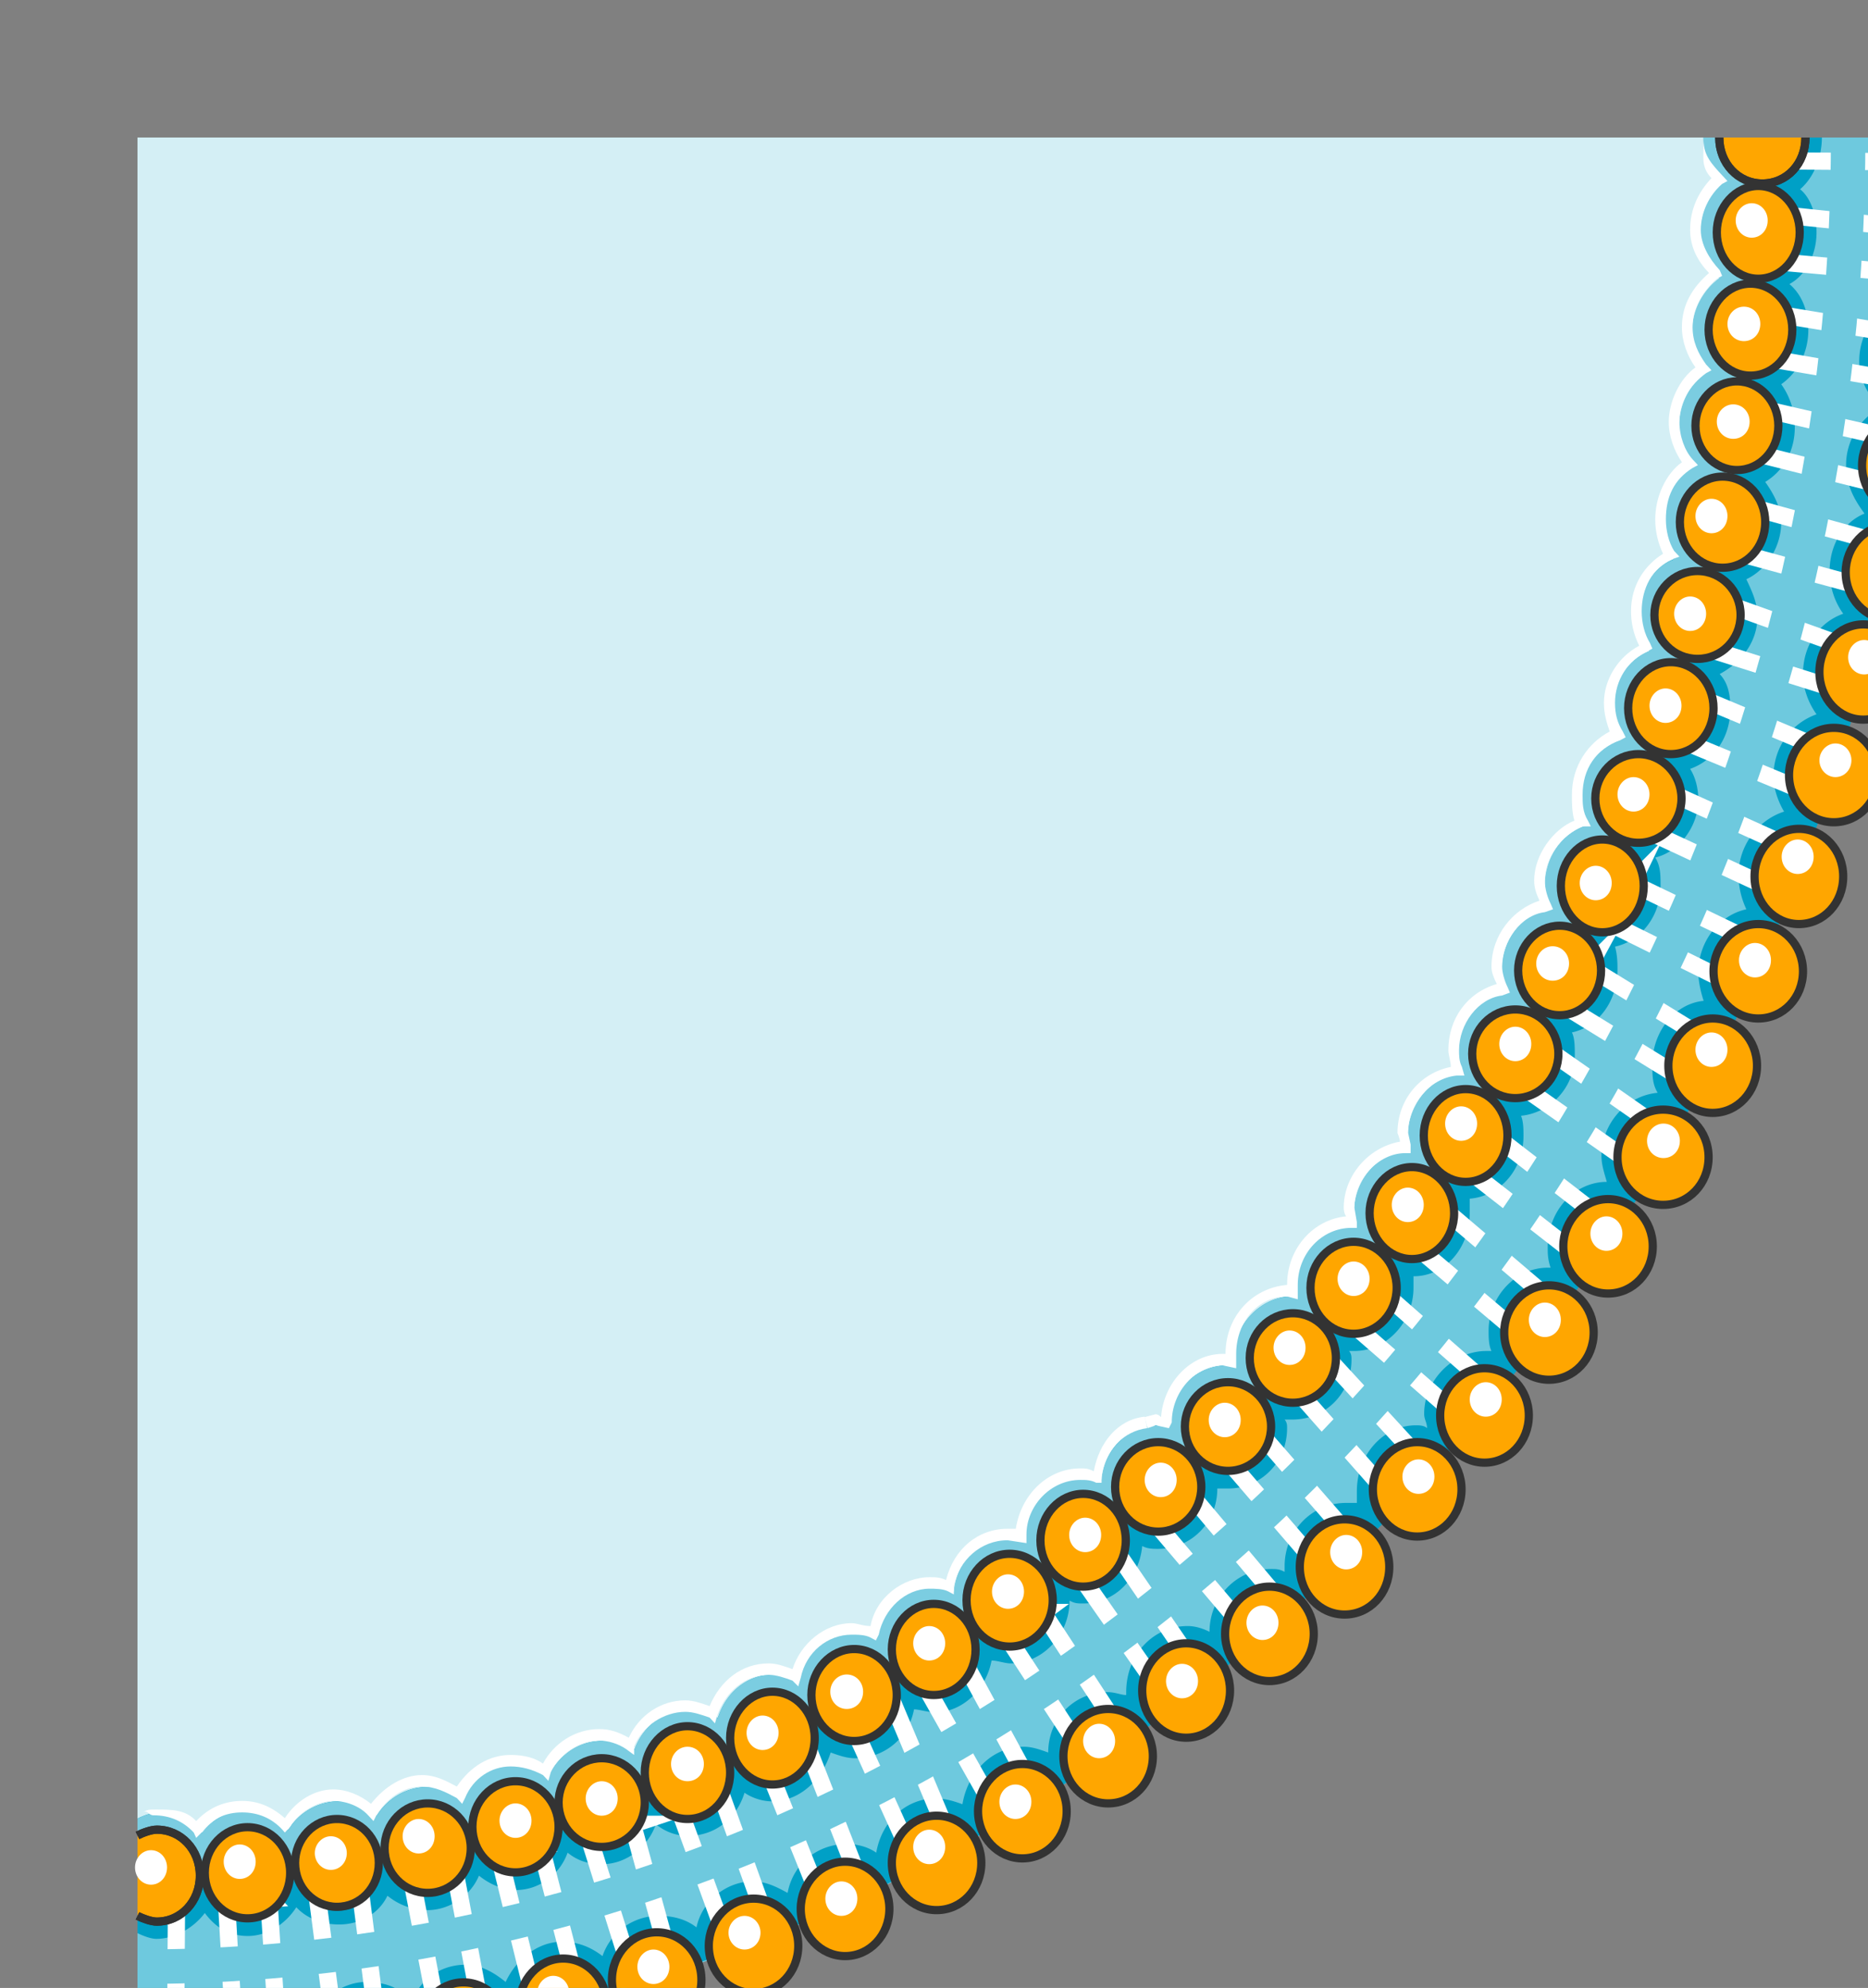 <svg xmlns="http://www.w3.org/2000/svg" version="1.0" viewBox="0 0 181.946 193.587"><rect x="0" y="0" width="181.946" height="193.587" fill="#808080" stroke="none"/><defs><clipPath clipPathUnits="userSpaceOnUse" id="a"><path d="M12.392 12.792h181.73v193.723H12.392z"/></clipPath></defs><path d="M13.392 13.392h175.014c0 103.377-78.473 187.166-175.014 187.166V13.392z" fill="#6ec9de" fill-rule="evenodd" fill-opacity="1" stroke="none"/><path d="M171.616 13.392H13.392v169.257c87.387 0 158.224-75.954 158.224-169.257z" fill="#d4eff5" fill-rule="evenodd" fill-opacity="1" stroke="none"/><path d="M16.27 197.76c1.6 0 2.639 1.12 2.878 2.479 92.904-3.039 167.459-83.51 169.258-182.65-1.56 0-2.599-1.399-2.599-3.078v-1.12h-3.158v1.12c0 1.959.8 3.638 2.119 5.037-1.559 1.12-2.638 2.798-2.638 5.037 0 1.959.8 3.918 2.118 5.037-1.839 1.12-3.158 3.078-3.158 5.557 0 1.679.8 3.358 2.119 4.477-2.119 1.12-3.398 3.358-3.398 5.597 0 1.958.76 3.358 1.799 4.757-2.079.84-3.398 3.078-3.398 5.556 0 1.68.52 3.078 1.32 4.198-2.36.84-3.918 3.078-3.918 5.876 0 1.4.52 2.799 1.319 3.918-2.359.84-4.198 3.078-4.198 6.116 0 1.12.52 2.519 1.04 3.358-2.599.84-4.438 3.358-4.438 6.156 0 1.12.24 2.239.76 3.358-2.599.56-4.677 3.078-4.677 6.157 0 .84.24 1.918.52 2.758-2.879.28-4.998 3.078-4.998 6.156 0 1.12 0 1.959.52 2.799-3.118.28-5.477 3.078-5.477 6.156 0 .84.28 1.679.52 2.518-3.118 0-5.756 2.759-5.756 6.396 0 .56 0 1.12.28 1.96h-.28c-3.118 0-5.757 2.797-5.757 6.155 0 .56 0 1.4.28 1.96h-.52c-3.158 0-6.036 2.798-6.036 6.116 0 .56.28.84.28 1.399-.28-.28-.8-.28-1.08-.28-3.118 0-5.756 2.798-5.756 6.436v1.12h-1.04c-3.397 0-5.996 2.798-5.996 6.156v.56c-.52-.28-.8-.28-1.319-.28-3.398 0-5.996 2.798-5.996 6.116-.56-.28-1.32-.56-2.12-.56-3.397 0-5.995 2.798-5.995 6.436v.28c-.52 0-1.04-.28-1.84-.28-3.157 0-5.756 2.519-5.756 5.877-.8-.28-1.559-.56-2.358-.56-3.159 0-5.477 2.518-5.997 5.597-.8-.28-1.599-.56-2.638-.56-2.878 0-5.237 2.239-5.757 5.277-.8-.56-1.839-.84-2.878-.84-2.878 0-5.237 1.959-5.756 4.757-1.04-.56-2.08-1.119-3.398-1.119-2.599 0-4.957 1.959-5.477 4.477-1.08-.84-2.359-1.12-3.678-1.12a5.769 5.769 0 0 0-5.477 3.919c-1.079-.84-2.358-1.4-3.957-1.4-2.319 0-4.437 1.68-5.477 3.918-1.04-.84-2.358-1.679-3.917-1.679-2.359 0-4.438 1.4-5.237 3.638-1.04-1.4-2.599-1.959-4.438-1.959-2.118 0-4.197 1.4-4.997 3.358-1.279-1.4-2.878-2.518-4.677-2.518-2.118 0-3.957 1.399-4.997 3.078-1.04-1.68-2.598-2.519-4.717-2.519-1.04 0-2.079.28-2.878.84v3.917c.28 0 .8-.28 1.08-.56.519-.559 1.278-.839 1.798-.839zm3.678-11.473c1.04 1.4 2.358 2.239 4.197 2.239 1.84 0 3.638-1.12 4.718-2.799 1.039 1.12 2.598 1.68 4.157 1.68 2.119 0 3.918-1.12 4.717-2.799 1.04.84 2.359 1.4 3.918 1.4 2.118 0 4.197-1.4 4.997-3.359 1.04.84 2.318 1.4 3.638 1.4 2.118 0 4.197-1.4 4.996-3.638 1.04.84 2.08 1.119 3.398 1.119 2.319 0 4.438-1.679 5.197-3.878 1.08.84 2.119 1.12 3.158 1.12 2.599 0 4.718-1.68 5.477-4.198.8.56 1.839.84 2.638.84 2.879 0 4.957-2.239 5.757-4.757.76.28 1.559.56 2.359.56 2.878 0 5.236-1.96 5.756-4.758.52 0 1.28.28 2.079.28 2.638 0 4.957-2.239 5.476-5.037.56 0 1.32.28 1.84.28 3.157 0 5.756-2.798 5.756-6.116.52.28.8.28 1.32.28 3.157 0 5.476-2.52 5.756-5.597.52.28 1.039.28 1.559.28 3.158 0 5.756-2.519 5.756-5.877h1.04c3.158 0 5.756-2.518 5.756-5.876 0-.28 0-.56-.24-.84h.76c3.158 0 5.756-2.478 5.756-5.836 0-.28 0-.56-.24-.84h.52c3.118 0 5.757-2.798 5.757-6.156v-1.12c3.118 0 5.476-2.798 5.476-6.156v-1.399c2.879-.24 5.237-2.758 5.237-6.116 0-.56 0-1.4-.24-1.959 2.878-.28 5.237-2.798 5.237-5.876 0-.84 0-1.68-.28-2.239 2.599-.56 4.438-3.078 4.438-6.116 0-.56 0-1.4-.24-2.239 2.598-.56 4.437-3.078 4.437-5.876 0-1.12 0-1.96-.52-2.799 2.359-.56 4.198-3.078 4.198-5.596 0-1.12-.28-2.239-.8-3.038 2.359-.84 3.918-3.079 3.918-5.877 0-1.399-.24-2.518-1.04-3.358 2.08-1.12 3.678-3.078 3.678-5.596 0-1.4-.56-2.519-1.08-3.638 1.84-.84 3.399-3.038 3.399-5.557 0-1.399-.76-2.798-1.56-3.917 1.84-1.12 2.88-3.079 2.88-5.317 0-1.68-.52-3.078-1.32-4.198 1.599-1.119 2.638-3.078 2.638-5.276 0-1.68-.52-3.358-1.839-4.478 1.56-.84 2.639-2.798 2.639-5.037 0-1.679-.56-3.358-1.6-4.197 1.32-1.12 2.12-3.078 2.12-5.037h-3.159c0 1.679-1.039 2.798-2.598 2.798-1.32 0-2.638-1.12-2.638-2.798h-3.119c0 1.959.76 3.358 1.8 4.477-1.28 1.12-2.08 2.798-2.08 4.757 0 1.68.52 3.358 1.84 4.478-1.56 1.119-2.599 3.078-2.599 5.037 0 1.639.52 3.038 1.28 4.157-1.56 1.12-2.6 3.078-2.6 5.317 0 1.399.52 2.798 1.32 3.917-1.839 1.12-2.878 3.079-2.878 5.317 0 1.4.24 2.519 1.04 3.598-2.12.84-3.399 3.078-3.399 5.597 0 1.119.24 2.238 1.04 3.358-2.12.84-3.678 3.078-3.678 5.596 0 1.12.28 2.239.8 3.078-2.36.84-3.918 3.038-3.918 5.837 0 .84.24 1.679.52 2.518-2.36.84-3.918 3.078-3.918 5.877 0 .84 0 1.679.24 2.238-2.599.56-4.438 3.078-4.438 5.877 0 .84 0 1.639.24 2.198-2.598.56-4.677 3.079-4.677 6.157 0 .56.24 1.119.52 1.679-2.879.28-5.237 3.078-5.237 6.156v1.4c-2.878.279-5.237 2.797-5.237 6.115v1.12c-3.158 0-5.756 2.798-5.756 6.156 0 .28 0 .56.28.84h-.56c-3.118 0-5.757 2.798-5.757 6.156v.56h-.52c-3.118 0-5.756 2.518-5.756 5.836h-1.04c-2.878 0-5.236 2.239-5.476 5.317-.52 0-1.32-.28-1.839-.28-3.158 0-5.477 2.798-5.756 6.156-.28-.28-.8-.28-1.32-.28-2.878 0-5.236 2.239-5.476 5.317-.8-.28-1.32-.56-1.84-.56-2.877 0-5.236 2.239-5.756 4.997-.52-.28-1.319-.56-2.078-.56-2.639 0-4.997 2.24-5.517 4.758-.76-.28-1.56-.56-2.599-.56-2.358 0-4.437 1.68-5.236 4.198-.8-.56-1.84-.84-2.879-.84-2.358 0-4.437 1.68-5.236 3.918-.8-.56-2.08-.84-3.119-.84-2.358 0-4.197 1.4-5.236 3.358-.8-.56-2.12-1.12-3.158-1.12-2.359 0-4.198 1.4-5.237 3.359-.76-.84-2.079-1.12-3.398-1.12-2.079 0-3.918 1.12-4.957 2.799-1.04-.84-2.359-1.4-3.678-1.4-2.079 0-3.918 1.12-4.957 2.799-1.04-1.12-2.359-1.959-3.918-1.959-1.839 0-3.398.84-4.437 2.239-1.08-1.12-2.638-1.959-4.477-1.959-.52 0-1.28.28-1.84.56v3.318c.28 0 .56 0 .8-.28.28 0 .8-.28 1.04-.28 1.599 0 2.638 1.4 2.638 2.798 0 1.4-1.04 2.799-2.638 2.799-.24 0-.76-.28-1.04-.56h-.8v3.358c.56.28 1.32.56 1.84.56 1.839 0 3.678-1.12 4.717-2.519z" fill="#00a0c6" fill-rule="evenodd" fill-opacity="1" stroke="none"/><path d="M15.23 179.891c1.6 0 2.64 1.12 2.64 2.758 84.468-2.758 152.467-75.954 153.746-166.459-1.28 0-2.598-1.12-2.598-2.798h-3.119c0 1.959.76 3.358 1.8 4.477-1.28 1.12-2.08 2.798-2.08 4.757 0 1.68.52 3.358 1.84 4.478-1.56 1.119-2.639 3.078-2.639 5.037 0 1.679.52 3.038 1.32 4.157-1.56 1.12-2.6 3.078-2.6 5.317 0 1.399.52 2.798 1.28 3.917-1.799 1.12-2.878 3.079-2.878 5.317 0 1.4.28 2.519 1.08 3.638-2.12.8-3.399 3.038-3.399 5.557 0 1.119.24 2.238 1.04 3.358-2.12.84-3.678 3.078-3.678 5.596 0 1.12.28 2.239.8 3.078-2.36.84-3.918 3.078-3.918 5.837 0 .84.24 1.679.52 2.518-2.36.84-3.918 3.078-3.918 5.877 0 .84 0 1.679.24 2.238-2.599.56-4.438 3.078-4.438 5.877 0 .84 0 1.679.24 2.238-2.598.56-4.677 3.039-4.677 6.117 0 .56.24 1.119.52 1.679-2.879.28-5.237 3.078-5.237 6.156v1.4c-2.878.279-5.237 2.797-5.237 6.155v1.08c-3.118 0-5.756 2.798-5.756 6.156 0 .28 0 .56.28.84h-.52c-3.158 0-5.757 2.798-5.757 6.156v.56h-.52c-3.158 0-5.756 2.518-5.756 5.876h-1.08c-2.838 0-5.196 2.199-5.476 5.277-.52 0-1.32-.28-1.839-.28-3.118 0-5.477 2.798-5.756 6.156-.24-.28-.76-.28-1.28-.28-2.878 0-5.236 2.239-5.516 5.317-.76-.28-1.28-.56-1.84-.56-2.837 0-5.196 2.239-5.716 5.037-.56-.28-1.319-.56-2.118-.56-2.599 0-4.957 2.2-5.477 4.718-.8-.28-1.56-.56-2.639-.56-2.318 0-4.437 1.68-5.196 4.198-.8-.56-1.84-.84-2.879-.84-2.358 0-4.477 1.68-5.236 3.918-.8-.56-2.12-.84-3.159-.84-2.358 0-4.157 1.4-5.236 3.358-.76-.56-2.08-1.12-3.118-1.12-2.359 0-4.198 1.4-5.237 3.359-.8-.84-2.079-1.12-3.398-1.12-2.079 0-3.918 1.12-4.957 2.799-1.04-.84-2.359-1.4-3.678-1.4-2.079 0-3.918 1.12-4.957 2.799-1.04-1.12-2.359-1.959-3.918-1.959-1.839 0-3.398.84-4.477 2.239-1.04-1.12-2.598-1.959-4.437-1.959-.52 0-1.28.28-1.84.56v3.358c.28 0 .56 0 .8-.28.28 0 .8-.28 1.04-.28z" fill="#7bcde1" fill-rule="evenodd" fill-opacity="1" stroke="none"/><path d="M167.738 17.07c-1.039-1.12-1.799-1.96-1.799-3.358 0 1.679-.28 2.518.76 3.637-1.32 1.4-2.079 3.079-2.079 5.037 0 1.68.76 3.079 1.84 4.198-1.6 1.399-2.64 3.078-2.64 5.277 0 1.399.52 2.798 1.32 3.917-1.56 1.12-2.599 3.358-2.599 5.317 0 1.4.52 2.798 1.28 3.918-1.56 1.119-2.599 3.358-2.599 5.556 0 1.12.24 2.239.76 3.358-1.8 1.12-3.118 3.078-3.118 5.597 0 1.12.24 2.239.8 3.358-2.12 1.12-3.439 3.358-3.439 5.557 0 1.119.28 1.958.56 2.798-2.119 1.12-3.678 3.358-3.678 6.156 0 .84 0 1.68.24 2.519-2.079.84-3.918 3.358-3.918 5.836 0 .84.28 1.4.52 1.959-2.598.84-4.677 3.358-4.677 6.436 0 .56.24 1.12.52 1.679-2.879.84-4.718 3.358-4.718 6.436 0 .52.24 1.08.24 1.639-2.878.56-5.196 3.078-5.196 6.436 0 0 .24.56.24.84-3.119.56-5.477 3.358-5.477 6.436 0 0 0 .56.24.84-3.119.279-5.757 3.037-5.757 6.675-3.398.28-5.996 3.078-5.996 6.716h-.28c-3.118 0-5.757 2.798-5.997 6.156-.28-.28-.52-.28-.52-.28l-1.079.28.28 1.08.8-.28 1.279.28.28-.56c0-3.038 2.358-5.557 4.957-5.557l1.319.28v-1.399c0-3.078 2.079-5.597 4.957-5.597l1.04.28v-1.399c0-3.078 2.358-5.556 5.236-5.556h.52v-.56l-.24-1.4c0-2.798 2.359-5.316 4.957-5.316h.52v-.84l-.24-1.119c0-2.798 2.079-5.317 4.717-5.596h.76l-.24-.84c-.28-.56-.28-1.12-.28-1.639 0-2.518 1.839-5.037 4.197-5.317l.76-.28-.24-.56c-.28-.559-.52-1.398-.52-1.958 0-2.519 1.84-5.037 4.158-5.317l.8-.28-.24-.56c-.28-.559-.56-1.398-.56-2.238 0-2.199 1.599-4.437 3.678-5.277h.8l-.28-.56c-.52-.839-.52-1.678-.52-2.518 0-2.518 1.319-4.477 3.677-5.317l.52-.28-.28-.56c-.52-.839-.76-1.678-.76-2.797 0-2.2 1.28-4.158 3.119-4.997l.52-.28-.24-.56c-.52-.84-.8-1.959-.8-3.078 0-2.239 1.04-4.198 2.878-5.037l.8-.28-.52-.56c-.52-.839-.8-1.958-.8-3.078 0-2.198.8-3.877 2.6-4.997l.519-.28-.52-.56c-.76-.839-1.28-2.238-1.28-3.637 0-1.959 1.04-3.638 2.6-4.757l.519-.28-.52-.56c-.8-1.119-1.319-2.238-1.319-3.637 0-1.92 1.08-3.598 2.359-4.717l.52-.28-.24-.56c-1.04-1.12-1.84-2.518-1.84-3.918 0-1.679.8-3.358 2.08-4.477l.519-.28-.52-.56z" fill="#fff" fill-rule="evenodd" fill-opacity="1" stroke="none"/><path d="M111.492 137.956c-2.638.28-4.437 2.519-4.957 5.317-.56-.28-.8-.28-1.319-.28-3.158 0-5.756 2.519-6.276 5.877h-.8c-2.878 0-5.236 1.959-5.996 4.997-.56-.28-1.08-.28-1.599-.28-2.598 0-5.237 1.959-5.756 4.757-.76 0-1.28-.28-1.84-.28-2.598 0-4.956 1.959-5.756 4.477-.76-.28-1.559-.56-2.318-.56-2.639 0-4.718 1.68-5.757 4.158-.8-.28-1.599-.56-2.358-.56-2.359 0-4.478 1.4-5.517 3.638-1.04-.56-1.839-.84-2.878-.84-2.359 0-4.438 1.4-5.477 3.359-.8-.56-1.839-.84-3.158-.84-2.079 0-3.918 1.12-5.237 3.079-1.04-.56-2.079-1.12-3.398-1.12-1.839 0-3.638 1.12-4.957 2.799-1.04-.84-2.358-1.4-3.678-1.4-1.839 0-3.637 1.12-4.717 2.799-1.279-1.12-2.598-1.68-4.157-1.68-1.6 0-3.158.56-4.478 1.96-1.039-1.12-2.358-1.12-3.917-1.12-.76 0-.76 0-1.32.28.56-.28.56.28 1.08.28 1.559 0 2.878.56 3.918 1.679l.24.52.52-.52c1.078-1.4 2.358-1.959 3.957-1.959 1.559 0 2.878.56 3.917 1.679l.24.28.52-.56c.8-1.399 2.638-2.518 4.197-2.518 1.32 0 2.639.56 3.398 1.399l.52.56.28-.56c1.04-1.68 2.598-2.798 4.437-2.798 1.32 0 2.359.56 3.398 1.119l.52.56.28-.56c.8-1.959 2.598-3.078 4.437-3.078 1.04 0 2.119.28 3.158.84l.52.559.24-.84c.799-1.679 2.638-3.078 4.717-3.078.8 0 1.839.28 2.638.84l.76.56v-.84c.8-1.959 2.878-3.358 4.997-3.358.76 0 1.559.28 2.358.56l.52.56.24-.84c.8-2.199 2.638-3.878 4.997-3.878.76 0 1.559.28 2.318.56l.56.56.24-.84c.52-2.518 2.638-4.197 4.957-4.197.56 0 1.319 0 1.839.28l.52.28.28-.56c.519-2.519 2.598-4.478 4.956-4.478.52 0 1.32 0 1.839.28l.52.28v-.84c.52-2.518 2.638-4.437 5.237-4.437l1.838.28v-.84c0-2.798 2.359-5.316 5.237-5.316.52 0 1.04 0 1.56.28h.519v-.56c.28-2.519 2.119-4.477 4.437-4.757l-.24-1.12z" fill="#fff" fill-rule="evenodd" fill-opacity="1" stroke="none"/><path d="m17.11 197.8.08-12.312M26.184 184.928l-4.117.32.76 13.032 4.197-.2-.84-13.152zM35.059 183.809l-4.198.56 1.6 12.232 4.157-.52-1.56-12.272zM44.333 182.37l-4.197.839 2.318 12.033 4.158-.8-2.279-12.073zM52.688 179.891l-3.998 1.16 2.959 12.032 4.157-1.12-3.118-12.072zM61.603 177.652l-4.198 1.4 3.678 11.712 3.838-1.039-3.318-12.073zM69.958 173.975l-3.998 1.679 4.197 11.513 3.958-1.64-4.157-11.552zM78.832 170.617l-3.997 1.719 4.517 11.233 3.878-1.68-4.398-11.272zM87.227 166.46l-3.997 1.998 5.076 11.193 3.638-1.959-4.717-11.233zM94.023 162.062l-3.678 2.518 5.797 10.274 3.638-2.199-5.757-10.593zM101.578 157.025l-3.398 2.518 6.557 10.034 3.437-2.478-6.596-10.074zM108.894 151.348l-3.358 2.559 7.036 10.074 3.118-2.719-6.796-9.914zM115.73 145.272l-3.158 3.078 7.835 9.234 3.118-3.038-7.795-9.274zM174.055 15.67l11.513.08M173.815 20.947l-.56 4.558 11.553 1.039.52-4.397-11.513-1.2zM172.775 30.541l-.56 4.358 11.474 1.959.52-4.438-11.434-1.879zM172.016 39.896l-1.08 4.237 11.194 2.799 1.039-4.478-11.153-2.558zM170.976 49.49l-1.079 4.517 11.033 2.998 1.04-4.477-10.994-3.038zM167.818 58.684l-1.359 4.518 11.273 3.558 1.04-4.158-10.954-3.918zM165.42 67.879l-1.6 4.237 10.834 4.478 1.56-4.198-10.794-4.517zM162.581 77.153l-1.878 3.878 10.753 4.997 1.56-4.158-10.435-4.717zM158.944 86.028l-1.92 3.997 10.514 5.197 1.88-4.157-10.474-5.037zM154.746 94.183l-2.119 3.918 9.994 6.156 2.08-3.958-9.955-6.116zM150.789 102.258l-2.319 3.678 9.594 6.716 2.399-3.638-9.674-6.756zM122.806 139.675l-2.959 2.839 7.876 9.154 2.918-2.998-7.835-8.995zM129.122 132.08l-2.958 3.158 8.155 9.234 3.118-3.358-8.315-9.034zM134.878 126.004l-2.638 3.358 8.914 7.755 2.599-3.318-8.875-7.795zM141.114 118.168l-2.638 3.678 8.915 7.516 2.598-3.638-8.875-7.556zM146.071 110.973l-2.318 3.558 9.394 7.315 2.279-3.638-9.355-7.235z" fill="none" stroke="#fff" stroke-width="1.679px" stroke-linecap="butt" stroke-linejoin="miter" stroke-miterlimit="8" stroke-dasharray="none" stroke-opacity="1"/><path clip-path="url(#a)" d="M13.392 191.524c91.824 0 166.619-79.832 166.619-178.132" fill="none" stroke="#6ec9de" stroke-width="3.358px" stroke-linecap="butt" stroke-linejoin="miter" stroke-miterlimit="8" stroke-dasharray="none" stroke-opacity="1"/><path d="M13.392 186.567c.54.28 1.34.56 1.859.56 2.378 0 4.217-1.96 4.217-4.478s-1.839-4.477-4.217-4.477c-.52 0-1.32.28-1.86.56z" fill="#ffa600" fill-rule="evenodd" fill-opacity="1" stroke="none"/><path clip-path="url(#a)" d="M13.392 186.567c.56.28 1.36.56 1.879.56 2.358 0 4.197-1.96 4.197-4.478s-1.839-4.477-4.197-4.477c-.52 0-1.32.28-1.88.56" fill="none" stroke="#333" stroke-width=".8px" stroke-linecap="butt" stroke-linejoin="miter" stroke-miterlimit="8" stroke-dasharray="none" stroke-opacity="1"/><path clip-path="url(#a)" d="M13.392 186.567c.56.28 1.36.56 1.879.56 2.358 0 4.197-1.96 4.197-4.478s-1.839-4.477-4.197-4.477c-.52 0-1.32.28-1.88.56" fill="none" stroke="#333" stroke-width=".8px" stroke-linecap="butt" stroke-linejoin="miter" stroke-miterlimit="8" stroke-dasharray="none" stroke-opacity="1"/><path d="M19.948 182.37c0-2.44 1.879-4.438 4.157-4.438 2.319 0 4.158 1.999 4.158 4.437 0 2.479-1.839 4.438-4.158 4.438-2.278 0-4.157-1.959-4.157-4.438z" fill="#ffa600" fill-rule="evenodd" fill-opacity="1" stroke="none"/><path d="M19.948 182.37c0-2.44 1.879-4.438 4.157-4.438 2.319 0 4.158 1.999 4.158 4.437 0 2.479-1.839 4.438-4.158 4.438-2.278 0-4.157-1.959-4.157-4.438" fill="none" stroke="#333" stroke-width=".8px" stroke-linecap="butt" stroke-linejoin="miter" stroke-miterlimit="8" stroke-dasharray="none" stroke-opacity="1"/><path d="M28.743 181.41c0-2.359 1.838-4.277 4.077-4.277 2.279 0 4.078 1.918 4.078 4.277 0 2.399-1.8 4.277-4.078 4.277-2.239 0-4.077-1.878-4.077-4.277z" fill="#ffa600" fill-rule="evenodd" fill-opacity="1" stroke="none"/><path d="M28.743 181.41c0-2.359 1.838-4.277 4.077-4.277 2.279 0 4.078 1.918 4.078 4.277 0 2.399-1.8 4.277-4.078 4.277-2.239 0-4.077-1.878-4.077-4.277" fill="none" stroke="#333" stroke-width=".8px" stroke-linecap="butt" stroke-linejoin="miter" stroke-miterlimit="8" stroke-dasharray="none" stroke-opacity="1"/><path d="M37.457 179.97c0-2.398 1.88-4.356 4.198-4.356 2.318 0 4.197 1.958 4.197 4.357 0 2.438-1.879 4.357-4.197 4.357-2.319 0-4.198-1.919-4.198-4.357z" fill="#ffa600" fill-rule="evenodd" fill-opacity="1" stroke="none"/><path d="M37.457 179.97c0-2.398 1.88-4.356 4.198-4.356 2.318 0 4.197 1.958 4.197 4.357 0 2.438-1.879 4.357-4.197 4.357-2.319 0-4.198-1.919-4.198-4.357" fill="none" stroke="#333" stroke-width=".8px" stroke-linecap="butt" stroke-linejoin="miter" stroke-miterlimit="8" stroke-dasharray="none" stroke-opacity="1"/><path d="M46.012 177.892c0-2.438 1.879-4.437 4.198-4.437 2.318 0 4.197 1.999 4.197 4.437 0 2.479-1.879 4.438-4.197 4.438-2.319 0-4.198-1.96-4.198-4.438z" fill="#ffa600" fill-rule="evenodd" fill-opacity="1" stroke="none"/><path d="M46.012 177.892c0-2.438 1.879-4.437 4.198-4.437 2.318 0 4.197 1.999 4.197 4.437 0 2.479-1.879 4.438-4.197 4.438-2.319 0-4.198-1.96-4.198-4.438" fill="none" stroke="#333" stroke-width=".8px" stroke-linecap="butt" stroke-linejoin="miter" stroke-miterlimit="8" stroke-dasharray="none" stroke-opacity="1"/><path d="M54.407 175.534c0-2.359 1.879-4.318 4.197-4.318 2.32 0 4.198 1.959 4.198 4.318 0 2.398-1.879 4.317-4.198 4.317-2.318 0-4.197-1.919-4.197-4.317z" fill="#ffa600" fill-rule="evenodd" fill-opacity="1" stroke="none"/><path d="M54.407 175.534c0-2.359 1.879-4.318 4.197-4.318 2.32 0 4.198 1.959 4.198 4.318 0 2.398-1.879 4.317-4.198 4.317-2.318 0-4.197-1.919-4.197-4.317" fill="none" stroke="#333" stroke-width=".8px" stroke-linecap="butt" stroke-linejoin="miter" stroke-miterlimit="8" stroke-dasharray="none" stroke-opacity="1"/><path d="M62.802 172.615c0-2.478 1.879-4.517 4.157-4.517 2.319 0 4.158 2.039 4.158 4.517 0 2.519-1.839 4.518-4.158 4.518-2.278 0-4.157-2-4.157-4.518z" fill="#ffa600" fill-rule="evenodd" fill-opacity="1" stroke="none"/><path d="M62.802 172.615c0-2.478 1.879-4.517 4.157-4.517 2.319 0 4.158 2.039 4.158 4.517 0 2.519-1.839 4.518-4.158 4.518-2.278 0-4.157-2-4.157-4.518" fill="none" stroke="#333" stroke-width=".8px" stroke-linecap="butt" stroke-linejoin="miter" stroke-miterlimit="8" stroke-dasharray="none" stroke-opacity="1"/><path d="M71.117 169.257c0-2.478 1.879-4.517 4.117-4.517 2.279 0 4.118 2.039 4.118 4.517 0 2.519-1.839 4.518-4.118 4.518-2.238 0-4.117-2-4.117-4.518z" fill="#ffa600" fill-rule="evenodd" fill-opacity="1" stroke="none"/><path d="M71.117 169.257c0-2.478 1.879-4.517 4.117-4.517 2.279 0 4.118 2.039 4.118 4.517 0 2.519-1.839 4.518-4.118 4.518-2.238 0-4.117-2-4.117-4.518" fill="none" stroke="#333" stroke-width=".8px" stroke-linecap="butt" stroke-linejoin="miter" stroke-miterlimit="8" stroke-dasharray="none" stroke-opacity="1"/><path d="M79.032 165.06c0-2.439 1.879-4.477 4.158-4.477 2.318 0 4.157 2.038 4.157 4.477 0 2.478-1.839 4.477-4.157 4.477-2.279 0-4.158-1.999-4.158-4.477z" fill="#ffa600" fill-rule="evenodd" fill-opacity="1" stroke="none"/><path d="M79.032 165.06c0-2.439 1.879-4.477 4.158-4.477 2.318 0 4.157 2.038 4.157 4.477 0 2.478-1.839 4.477-4.157 4.477-2.279 0-4.158-1.999-4.158-4.477" fill="none" stroke="#333" stroke-width=".8px" stroke-linecap="butt" stroke-linejoin="miter" stroke-miterlimit="8" stroke-dasharray="none" stroke-opacity="1"/><path d="M86.867 160.623c0-2.439 1.84-4.438 4.078-4.438 2.279 0 4.077 2 4.077 4.438 0 2.478-1.798 4.437-4.077 4.437-2.239 0-4.078-1.959-4.078-4.437z" fill="#ffa600" fill-rule="evenodd" fill-opacity="1" stroke="none"/><path d="M86.867 160.623c0-2.439 1.84-4.438 4.078-4.438 2.279 0 4.077 2 4.077 4.438 0 2.478-1.798 4.437-4.077 4.437-2.239 0-4.078-1.959-4.078-4.437" fill="none" stroke="#333" stroke-width=".8px" stroke-linecap="butt" stroke-linejoin="miter" stroke-miterlimit="8" stroke-dasharray="none" stroke-opacity="1"/><path d="M94.143 155.826c0-2.479 1.879-4.518 4.197-4.518 2.319 0 4.198 2.04 4.198 4.518 0 2.518-1.879 4.517-4.198 4.517-2.318 0-4.197-1.999-4.197-4.517z" fill="#ffa600" fill-rule="evenodd" fill-opacity="1" stroke="none"/><path d="M94.143 155.826c0-2.479 1.879-4.518 4.197-4.518 2.319 0 4.198 2.04 4.198 4.518 0 2.518-1.879 4.517-4.198 4.517-2.318 0-4.197-1.999-4.197-4.517" fill="none" stroke="#333" stroke-width=".8px" stroke-linecap="butt" stroke-linejoin="miter" stroke-miterlimit="8" stroke-dasharray="none" stroke-opacity="1"/><path d="M101.339 149.99c0-2.48 1.878-4.518 4.157-4.518 2.319 0 4.158 2.039 4.158 4.517 0 2.519-1.84 4.517-4.158 4.517-2.279 0-4.157-1.998-4.157-4.517z" fill="#ffa600" fill-rule="evenodd" fill-opacity="1" stroke="none"/><path d="M101.339 149.99c0-2.48 1.878-4.518 4.157-4.518 2.319 0 4.158 2.039 4.158 4.517 0 2.519-1.84 4.517-4.158 4.517-2.279 0-4.157-1.998-4.157-4.517" fill="none" stroke="#333" stroke-width=".8px" stroke-linecap="butt" stroke-linejoin="miter" stroke-miterlimit="8" stroke-dasharray="none" stroke-opacity="1"/><path d="M108.614 144.792c0-2.398 1.879-4.357 4.198-4.357 2.318 0 4.197 1.959 4.197 4.357 0 2.439-1.879 4.358-4.197 4.358-2.319 0-4.198-1.92-4.198-4.358z" fill="#ffa600" fill-rule="evenodd" fill-opacity="1" stroke="none"/><path d="M108.614 144.792c0-2.398 1.879-4.357 4.198-4.357 2.318 0 4.197 1.959 4.197 4.357 0 2.439-1.879 4.358-4.197 4.358-2.319 0-4.198-1.92-4.198-4.358" fill="none" stroke="#333" stroke-width=".8px" stroke-linecap="butt" stroke-linejoin="miter" stroke-miterlimit="8" stroke-dasharray="none" stroke-opacity="1"/><path d="M115.41 138.916c0-2.359 1.879-4.318 4.198-4.318 2.318 0 4.197 1.96 4.197 4.318 0 2.398-1.879 4.317-4.197 4.317-2.32 0-4.198-1.919-4.198-4.317z" fill="#ffa600" fill-rule="evenodd" fill-opacity="1" stroke="none"/><path d="M115.41 138.916c0-2.359 1.879-4.318 4.198-4.318 2.318 0 4.197 1.96 4.197 4.318 0 2.398-1.879 4.317-4.197 4.317-2.32 0-4.198-1.919-4.198-4.317" fill="none" stroke="#333" stroke-width=".8px" stroke-linecap="butt" stroke-linejoin="miter" stroke-miterlimit="8" stroke-dasharray="none" stroke-opacity="1"/><path d="M121.726 132.24c0-2.399 1.88-4.358 4.198-4.358 2.318 0 4.197 1.96 4.197 4.358 0 2.438-1.879 4.357-4.197 4.357-2.319 0-4.198-1.919-4.198-4.357z" fill="#ffa600" fill-rule="evenodd" fill-opacity="1" stroke="none"/><path d="M121.726 132.24c0-2.399 1.88-4.358 4.198-4.358 2.318 0 4.197 1.96 4.197 4.358 0 2.438-1.879 4.357-4.197 4.357-2.319 0-4.198-1.919-4.198-4.357" fill="none" stroke="#333" stroke-width=".8px" stroke-linecap="butt" stroke-linejoin="miter" stroke-miterlimit="8" stroke-dasharray="none" stroke-opacity="1"/><path d="M127.643 125.404c0-2.439 1.879-4.477 4.197-4.477 2.319 0 4.198 2.038 4.198 4.477 0 2.478-1.88 4.477-4.198 4.477-2.319 0-4.197-1.999-4.197-4.477z" fill="#ffa600" fill-rule="evenodd" fill-opacity="1" stroke="none"/><path d="M127.643 125.404c0-2.439 1.879-4.477 4.197-4.477 2.319 0 4.198 2.038 4.198 4.477 0 2.478-1.88 4.477-4.198 4.477-2.319 0-4.197-1.999-4.197-4.477" fill="none" stroke="#333" stroke-width=".8px" stroke-linecap="butt" stroke-linejoin="miter" stroke-miterlimit="8" stroke-dasharray="none" stroke-opacity="1"/><path d="M133.4 118.128c0-2.438 1.878-4.477 4.117-4.477 2.278 0 4.117 2.039 4.117 4.477 0 2.479-1.839 4.478-4.117 4.478-2.239 0-4.118-2-4.118-4.478z" fill="#ffa600" fill-rule="evenodd" fill-opacity="1" stroke="none"/><path d="M133.4 118.128c0-2.438 1.878-4.477 4.117-4.477 2.278 0 4.117 2.039 4.117 4.477 0 2.479-1.839 4.478-4.117 4.478-2.239 0-4.118-2-4.118-4.478" fill="none" stroke="#333" stroke-width=".8px" stroke-linecap="butt" stroke-linejoin="miter" stroke-miterlimit="8" stroke-dasharray="none" stroke-opacity="1"/><path d="M138.676 110.573c0-2.479 1.839-4.517 4.077-4.517 2.28 0 4.078 2.038 4.078 4.517 0 2.518-1.799 4.517-4.078 4.517-2.238 0-4.077-1.999-4.077-4.517z" fill="#ffa600" fill-rule="evenodd" fill-opacity="1" stroke="none"/><path d="M138.676 110.573c0-2.479 1.839-4.517 4.077-4.517 2.28 0 4.078 2.038 4.078 4.517 0 2.518-1.799 4.517-4.078 4.517-2.238 0-4.077-1.999-4.077-4.517" fill="none" stroke="#333" stroke-width=".8px" stroke-linecap="butt" stroke-linejoin="miter" stroke-miterlimit="8" stroke-dasharray="none" stroke-opacity="1"/><path d="M143.393 102.618c0-2.359 1.879-4.318 4.198-4.318 2.318 0 4.197 1.96 4.197 4.318 0 2.398-1.879 4.317-4.197 4.317-2.319 0-4.198-1.919-4.198-4.317z" fill="#ffa600" fill-rule="evenodd" fill-opacity="1" stroke="none"/><path d="M143.393 102.618c0-2.359 1.879-4.318 4.198-4.318 2.318 0 4.197 1.96 4.197 4.318 0 2.398-1.879 4.317-4.197 4.317-2.319 0-4.198-1.919-4.198-4.317" fill="none" stroke="#333" stroke-width=".8px" stroke-linecap="butt" stroke-linejoin="miter" stroke-miterlimit="8" stroke-dasharray="none" stroke-opacity="1"/><path d="M147.87 94.503c0-2.399 1.84-4.358 4.038-4.358 2.239 0 4.037 1.96 4.037 4.358 0 2.438-1.798 4.357-4.037 4.357-2.199 0-4.038-1.919-4.038-4.357z" fill="#ffa600" fill-rule="evenodd" fill-opacity="1" stroke="none"/><path d="M147.87 94.503c0-2.399 1.84-4.358 4.038-4.358 2.239 0 4.037 1.96 4.037 4.358 0 2.438-1.798 4.357-4.037 4.357-2.199 0-4.038-1.919-4.038-4.357" fill="none" stroke="#333" stroke-width=".8px" stroke-linecap="butt" stroke-linejoin="miter" stroke-miterlimit="8" stroke-dasharray="none" stroke-opacity="1"/><path d="M152.028 86.268c0-2.479 1.839-4.518 4.037-4.518 2.24 0 4.038 2.04 4.038 4.518 0 2.518-1.799 4.517-4.038 4.517-2.198 0-4.037-1.999-4.037-4.517z" fill="#ffa600" fill-rule="evenodd" fill-opacity="1" stroke="none"/><path d="M152.028 86.268c0-2.479 1.839-4.518 4.037-4.518 2.24 0 4.038 2.04 4.038 4.518 0 2.518-1.799 4.517-4.038 4.517-2.198 0-4.037-1.999-4.037-4.517" fill="none" stroke="#333" stroke-width=".8px" stroke-linecap="butt" stroke-linejoin="miter" stroke-miterlimit="8" stroke-dasharray="none" stroke-opacity="1"/><path d="M155.386 77.753c0-2.359 1.879-4.318 4.197-4.318 2.319 0 4.198 1.96 4.198 4.318 0 2.398-1.88 4.317-4.198 4.317-2.318 0-4.197-1.919-4.197-4.317z" fill="#ffa600" fill-rule="evenodd" fill-opacity="1" stroke="none"/><path d="M155.386 77.753c0-2.359 1.879-4.318 4.197-4.318 2.319 0 4.198 1.96 4.198 4.318 0 2.398-1.88 4.317-4.198 4.317-2.318 0-4.197-1.919-4.197-4.317" fill="none" stroke="#333" stroke-width=".8px" stroke-linecap="butt" stroke-linejoin="miter" stroke-miterlimit="8" stroke-dasharray="none" stroke-opacity="1"/><path d="M158.584 68.958c0-2.438 1.879-4.477 4.157-4.477 2.319 0 4.158 2.039 4.158 4.477 0 2.479-1.839 4.477-4.158 4.477-2.278 0-4.157-1.998-4.157-4.477z" fill="#ffa600" fill-rule="evenodd" fill-opacity="1" stroke="none"/><path d="M158.584 68.958c0-2.438 1.879-4.477 4.157-4.477 2.319 0 4.158 2.039 4.158 4.477 0 2.479-1.839 4.477-4.158 4.477-2.278 0-4.157-1.998-4.157-4.477" fill="none" stroke="#333" stroke-width=".8px" stroke-linecap="butt" stroke-linejoin="miter" stroke-miterlimit="8" stroke-dasharray="none" stroke-opacity="1"/><path d="M161.142 59.884c0-2.359 1.88-4.278 4.198-4.278 2.318 0 4.197 1.92 4.197 4.278 0 2.398-1.879 4.277-4.197 4.277-2.319 0-4.198-1.879-4.198-4.277z" fill="#ffa600" fill-rule="evenodd" fill-opacity="1" stroke="none"/><path d="M161.142 59.884c0-2.359 1.88-4.278 4.198-4.278 2.318 0 4.197 1.92 4.197 4.278 0 2.398-1.879 4.277-4.197 4.277-2.319 0-4.198-1.879-4.198-4.277" fill="none" stroke="#333" stroke-width=".8px" stroke-linecap="butt" stroke-linejoin="miter" stroke-miterlimit="8" stroke-dasharray="none" stroke-opacity="1"/><path d="M163.62 50.85c0-2.44 1.88-4.438 4.158-4.438 2.319 0 4.158 1.999 4.158 4.437 0 2.479-1.84 4.437-4.158 4.437-2.278 0-4.157-1.958-4.157-4.437z" fill="#ffa600" fill-rule="evenodd" fill-opacity="1" stroke="none"/><path d="M163.62 50.85c0-2.44 1.88-4.438 4.158-4.438 2.319 0 4.158 1.999 4.158 4.437 0 2.479-1.84 4.437-4.158 4.437-2.278 0-4.157-1.958-4.157-4.437" fill="none" stroke="#333" stroke-width=".8px" stroke-linecap="butt" stroke-linejoin="miter" stroke-miterlimit="8" stroke-dasharray="none" stroke-opacity="1"/><path d="M165.14 41.455c0-2.359 1.839-4.318 4.037-4.318 2.24 0 4.038 1.96 4.038 4.318 0 2.398-1.799 4.317-4.038 4.317-2.198 0-4.037-1.919-4.037-4.317z" fill="#ffa600" fill-rule="evenodd" fill-opacity="1" stroke="none"/><path d="M165.14 41.455c0-2.359 1.839-4.318 4.037-4.318 2.24 0 4.038 1.96 4.038 4.318 0 2.398-1.799 4.317-4.038 4.317-2.198 0-4.037-1.919-4.037-4.317" fill="none" stroke="#333" stroke-width=".8px" stroke-linecap="butt" stroke-linejoin="miter" stroke-miterlimit="8" stroke-dasharray="none" stroke-opacity="1"/><path d="M166.42 32.1c0-2.438 1.838-4.477 4.077-4.477 2.278 0 4.077 2.039 4.077 4.478 0 2.478-1.799 4.477-4.077 4.477-2.239 0-4.078-1.999-4.078-4.477z" fill="#ffa600" fill-rule="evenodd" fill-opacity="1" stroke="none"/><path d="M166.42 32.1c0-2.438 1.838-4.477 4.077-4.477 2.278 0 4.077 2.039 4.077 4.478 0 2.478-1.799 4.477-4.077 4.477-2.239 0-4.078-1.999-4.078-4.477" fill="none" stroke="#333" stroke-width=".8px" stroke-linecap="butt" stroke-linejoin="miter" stroke-miterlimit="8" stroke-dasharray="none" stroke-opacity="1"/><path d="M167.219 22.626c0-2.478 1.839-4.517 4.037-4.517 2.239 0 4.038 2.039 4.038 4.517 0 2.519-1.8 4.518-4.038 4.518-2.198 0-4.037-2-4.037-4.518z" fill="#ffa600" fill-rule="evenodd" fill-opacity="1" stroke="none"/><path d="M167.219 22.626c0-2.478 1.839-4.517 4.037-4.517 2.239 0 4.038 2.039 4.038 4.517 0 2.519-1.8 4.518-4.038 4.518-2.198 0-4.037-2-4.037-4.518" fill="none" stroke="#333" stroke-width=".8px" stroke-linecap="butt" stroke-linejoin="miter" stroke-miterlimit="8" stroke-dasharray="none" stroke-opacity="1"/><path d="M167.459 13.392c0 2.518 1.838 4.477 4.197 4.477 2.399 0 4.197-1.959 4.197-4.477z" fill="#ffa600" fill-rule="evenodd" fill-opacity="1" stroke="none"/><path clip-path="url(#a)" d="M167.459 13.392c0 2.518 1.838 4.477 4.197 4.477 2.399 0 4.197-1.959 4.197-4.477" fill="none" stroke="#333" stroke-width=".8px" stroke-linecap="butt" stroke-linejoin="miter" stroke-miterlimit="8" stroke-dasharray="none" stroke-opacity="1"/><path clip-path="url(#a)" d="M167.459 13.392c0 2.518 1.838 4.477 4.197 4.477 2.399 0 4.197-1.959 4.197-4.477" fill="none" stroke="#333" stroke-width=".8px" stroke-linecap="butt" stroke-linejoin="miter" stroke-miterlimit="8" stroke-dasharray="none" stroke-opacity="1"/><path d="M13.392 203.896c.78.84 1.819 1.38 2.858 1.38 2.599 0 4.417-2.22 4.417-4.738 0-2.498-1.818-4.457-4.417-4.457-1.04 0-2.079.56-2.858 1.4z" fill="#ffa600" fill-rule="evenodd" fill-opacity="1" stroke="none"/><path clip-path="url(#a)" d="M13.392 203.916c.8.84 1.839 1.36 2.878 1.36 2.599 0 4.397-2.2 4.397-4.718s-1.798-4.477-4.397-4.477c-1.04 0-2.079.56-2.878 1.4" fill="none" stroke="#333" stroke-width=".8px" stroke-linecap="butt" stroke-linejoin="miter" stroke-miterlimit="8" stroke-dasharray="none" stroke-opacity="1"/><path clip-path="url(#a)" d="M13.392 203.916c.8.84 1.839 1.36 2.878 1.36 2.599 0 4.397-2.2 4.397-4.718s-1.798-4.477-4.397-4.477c-1.04 0-2.079.56-2.878 1.4" fill="none" stroke="#333" stroke-width=".8px" stroke-linecap="butt" stroke-linejoin="miter" stroke-miterlimit="8" stroke-dasharray="none" stroke-opacity="1"/><path d="M21.787 200.239c0-2.599 1.919-4.718 4.277-4.718 2.399 0 4.278 2.12 4.278 4.718 0 2.638-1.88 4.717-4.278 4.717-2.358 0-4.277-2.079-4.277-4.717z" fill="#ffa600" fill-rule="evenodd" fill-opacity="1" stroke="none"/><path clip-path="url(#a)" d="M21.787 200.239c0-2.599 1.919-4.718 4.277-4.718 2.399 0 4.278 2.12 4.278 4.718 0 2.638-1.88 4.717-4.278 4.717-2.358 0-4.277-2.079-4.277-4.717" fill="none" stroke="#333" stroke-width=".8px" stroke-linecap="butt" stroke-linejoin="miter" stroke-miterlimit="8" stroke-dasharray="none" stroke-opacity="1"/><path d="M31.381 199.32c0-2.52 1.959-4.598 4.357-4.598 2.439 0 4.358 2.079 4.358 4.597 0 2.559-1.92 4.597-4.358 4.597-2.398 0-4.357-2.038-4.357-4.597z" fill="#ffa600" fill-rule="evenodd" fill-opacity="1" stroke="none"/><path clip-path="url(#a)" d="M31.381 199.32c0-2.52 1.959-4.598 4.357-4.598 2.439 0 4.358 2.079 4.358 4.597 0 2.559-1.92 4.597-4.358 4.597-2.398 0-4.357-2.038-4.357-4.597" fill="none" stroke="#333" stroke-width=".8px" stroke-linecap="butt" stroke-linejoin="miter" stroke-miterlimit="8" stroke-dasharray="none" stroke-opacity="1"/><path d="M40.815 197.64c0-2.518 1.96-4.597 4.318-4.597 2.398 0 4.317 2.079 4.317 4.597 0 2.559-1.919 4.597-4.317 4.597-2.359 0-4.318-2.038-4.318-4.597z" fill="#ffa600" fill-rule="evenodd" fill-opacity="1" stroke="none"/><path d="M40.815 197.64c0-2.518 1.96-4.597 4.318-4.597 2.398 0 4.317 2.079 4.317 4.597 0 2.559-1.919 4.597-4.317 4.597-2.359 0-4.318-2.038-4.318-4.597" fill="none" stroke="#333" stroke-width=".8px" stroke-linecap="butt" stroke-linejoin="miter" stroke-miterlimit="8" stroke-dasharray="none" stroke-opacity="1"/><path d="M50.57 195.322c0-2.519 1.918-4.598 4.277-4.598 2.398 0 4.277 2.08 4.277 4.598 0 2.558-1.879 4.597-4.277 4.597-2.359 0-4.278-2.039-4.278-4.597z" fill="#ffa600" fill-rule="evenodd" fill-opacity="1" stroke="none"/><path d="M50.57 195.322c0-2.519 1.918-4.598 4.277-4.598 2.398 0 4.277 2.08 4.277 4.598 0 2.558-1.879 4.597-4.277 4.597-2.359 0-4.278-2.039-4.278-4.597" fill="none" stroke="#333" stroke-width=".8px" stroke-linecap="butt" stroke-linejoin="miter" stroke-miterlimit="8" stroke-dasharray="none" stroke-opacity="1"/><path d="M59.604 192.803c0-2.558 1.959-4.637 4.357-4.637 2.439 0 4.358 2.079 4.358 4.637 0 2.599-1.92 4.637-4.358 4.637-2.398 0-4.357-2.038-4.357-4.637z" fill="#ffa600" fill-rule="evenodd" fill-opacity="1" stroke="none"/><path d="M59.604 192.803c0-2.558 1.959-4.637 4.357-4.637 2.439 0 4.358 2.079 4.358 4.637 0 2.599-1.92 4.637-4.358 4.637-2.398 0-4.357-2.038-4.357-4.637" fill="none" stroke="#333" stroke-width=".8px" stroke-linecap="butt" stroke-linejoin="miter" stroke-miterlimit="8" stroke-dasharray="none" stroke-opacity="1"/><path d="M69.038 189.485c0-2.518 1.959-4.597 4.358-4.597 2.438 0 4.357 2.079 4.357 4.597 0 2.559-1.919 4.597-4.357 4.597-2.399 0-4.358-2.038-4.358-4.597z" fill="#ffa600" fill-rule="evenodd" fill-opacity="1" stroke="none"/><path d="M69.038 189.485c0-2.518 1.959-4.597 4.358-4.597 2.438 0 4.357 2.079 4.357 4.597 0 2.559-1.919 4.597-4.357 4.597-2.399 0-4.358-2.038-4.358-4.597" fill="none" stroke="#333" stroke-width=".8px" stroke-linecap="butt" stroke-linejoin="miter" stroke-miterlimit="8" stroke-dasharray="none" stroke-opacity="1"/><path d="M77.993 185.887c0-2.518 1.959-4.597 4.317-4.597 2.399 0 4.317 2.079 4.317 4.597 0 2.559-1.918 4.598-4.317 4.598-2.358 0-4.317-2.04-4.317-4.598z" fill="#ffa600" fill-rule="evenodd" fill-opacity="1" stroke="none"/><path d="M77.993 185.887c0-2.518 1.959-4.597 4.317-4.597 2.399 0 4.317 2.079 4.317 4.597 0 2.559-1.918 4.598-4.317 4.598-2.358 0-4.317-2.04-4.317-4.598" fill="none" stroke="#333" stroke-width=".8px" stroke-linecap="butt" stroke-linejoin="miter" stroke-miterlimit="8" stroke-dasharray="none" stroke-opacity="1"/><path d="M86.867 181.41c0-2.518 1.96-4.597 4.358-4.597 2.438 0 4.357 2.079 4.357 4.597 0 2.559-1.919 4.597-4.357 4.597-2.399 0-4.358-2.038-4.358-4.597z" fill="#ffa600" fill-rule="evenodd" fill-opacity="1" stroke="none"/><path d="M86.867 181.41c0-2.518 1.96-4.597 4.358-4.597 2.438 0 4.357 2.079 4.357 4.597 0 2.559-1.919 4.597-4.357 4.597-2.399 0-4.358-2.038-4.358-4.597" fill="none" stroke="#333" stroke-width=".8px" stroke-linecap="butt" stroke-linejoin="miter" stroke-miterlimit="8" stroke-dasharray="none" stroke-opacity="1"/><path d="M95.262 176.373c0-2.518 1.96-4.597 4.318-4.597 2.398 0 4.317 2.079 4.317 4.597 0 2.559-1.919 4.597-4.317 4.597-2.359 0-4.318-2.038-4.318-4.597z" fill="#ffa600" fill-rule="evenodd" fill-opacity="1" stroke="none"/><path d="M95.262 176.373c0-2.518 1.96-4.597 4.318-4.597 2.398 0 4.317 2.079 4.317 4.597 0 2.559-1.919 4.597-4.317 4.597-2.359 0-4.318-2.038-4.318-4.597" fill="none" stroke="#333" stroke-width=".8px" stroke-linecap="butt" stroke-linejoin="miter" stroke-miterlimit="8" stroke-dasharray="none" stroke-opacity="1"/><path d="M103.577 171.016c0-2.518 1.959-4.597 4.358-4.597 2.438 0 4.357 2.079 4.357 4.597 0 2.559-1.919 4.598-4.357 4.598-2.399 0-4.358-2.04-4.358-4.598z" fill="#ffa600" fill-rule="evenodd" fill-opacity="1" stroke="none"/><path d="M103.577 171.016c0-2.518 1.959-4.597 4.358-4.597 2.438 0 4.357 2.079 4.357 4.597 0 2.559-1.919 4.598-4.357 4.598-2.399 0-4.358-2.04-4.358-4.598" fill="none" stroke="#333" stroke-width=".8px" stroke-linecap="butt" stroke-linejoin="miter" stroke-miterlimit="8" stroke-dasharray="none" stroke-opacity="1"/><path d="M111.253 164.62c0-2.518 1.918-4.597 4.277-4.597 2.399 0 4.277 2.079 4.277 4.597 0 2.559-1.878 4.597-4.277 4.597-2.359 0-4.277-2.038-4.277-4.597z" fill="#ffa600" fill-rule="evenodd" fill-opacity="1" stroke="none"/><path d="M111.253 164.62c0-2.518 1.918-4.597 4.277-4.597 2.399 0 4.277 2.079 4.277 4.597 0 2.559-1.878 4.597-4.277 4.597-2.359 0-4.277-2.038-4.277-4.597" fill="none" stroke="#333" stroke-width=".8px" stroke-linecap="butt" stroke-linejoin="miter" stroke-miterlimit="8" stroke-dasharray="none" stroke-opacity="1"/><path d="M119.328 159.104c0-2.519 1.958-4.598 4.317-4.598 2.399 0 4.317 2.08 4.317 4.598 0 2.558-1.918 4.597-4.317 4.597-2.359 0-4.317-2.039-4.317-4.597z" fill="#ffa600" fill-rule="evenodd" fill-opacity="1" stroke="none"/><path d="M119.328 159.104c0-2.519 1.958-4.598 4.317-4.598 2.399 0 4.317 2.08 4.317 4.598 0 2.558-1.918 4.597-4.317 4.597-2.359 0-4.317-2.039-4.317-4.597" fill="none" stroke="#333" stroke-width=".8px" stroke-linecap="butt" stroke-linejoin="miter" stroke-miterlimit="8" stroke-dasharray="none" stroke-opacity="1"/><path d="M126.603 152.588c0-2.559 1.96-4.638 4.358-4.638 2.438 0 4.357 2.08 4.357 4.638 0 2.598-1.919 4.637-4.357 4.637-2.399 0-4.358-2.04-4.358-4.637z" fill="#ffa600" fill-rule="evenodd" fill-opacity="1" stroke="none"/><path d="M126.603 152.588c0-2.559 1.96-4.638 4.358-4.638 2.438 0 4.357 2.08 4.357 4.638 0 2.598-1.919 4.637-4.357 4.637-2.399 0-4.358-2.04-4.358-4.637" fill="none" stroke="#333" stroke-width=".8px" stroke-linecap="butt" stroke-linejoin="miter" stroke-miterlimit="8" stroke-dasharray="none" stroke-opacity="1"/><path d="M133.719 145.032c0-2.518 1.959-4.597 4.317-4.597 2.399 0 4.318 2.079 4.318 4.597 0 2.559-1.92 4.597-4.318 4.597-2.358 0-4.317-2.038-4.317-4.597z" fill="#ffa600" fill-rule="evenodd" fill-opacity="1" stroke="none"/><path d="M133.719 145.032c0-2.518 1.959-4.597 4.317-4.597 2.399 0 4.318 2.079 4.318 4.597 0 2.559-1.92 4.597-4.318 4.597-2.358 0-4.317-2.038-4.317-4.597" fill="none" stroke="#333" stroke-width=".8px" stroke-linecap="butt" stroke-linejoin="miter" stroke-miterlimit="8" stroke-dasharray="none" stroke-opacity="1"/><path d="M140.275 137.836c0-2.518 1.959-4.597 4.317-4.597 2.399 0 4.318 2.079 4.318 4.597 0 2.559-1.92 4.598-4.318 4.598-2.358 0-4.317-2.04-4.317-4.598z" fill="#ffa600" fill-rule="evenodd" fill-opacity="1" stroke="none"/><path d="M140.275 137.836c0-2.518 1.959-4.597 4.317-4.597 2.399 0 4.318 2.079 4.318 4.597 0 2.559-1.92 4.598-4.318 4.598-2.358 0-4.317-2.04-4.317-4.598" fill="none" stroke="#333" stroke-width=".8px" stroke-linecap="butt" stroke-linejoin="miter" stroke-miterlimit="8" stroke-dasharray="none" stroke-opacity="1"/><path d="M146.511 129.761c0-2.518 1.959-4.597 4.358-4.597 2.438 0 4.357 2.079 4.357 4.597 0 2.559-1.919 4.598-4.357 4.598-2.399 0-4.358-2.04-4.358-4.598z" fill="#ffa600" fill-rule="evenodd" fill-opacity="1" stroke="none"/><path d="M146.511 129.761c0-2.518 1.959-4.597 4.358-4.597 2.438 0 4.357 2.079 4.357 4.597 0 2.559-1.919 4.598-4.357 4.598-2.399 0-4.358-2.04-4.358-4.598" fill="none" stroke="#333" stroke-width=".8px" stroke-linecap="butt" stroke-linejoin="miter" stroke-miterlimit="8" stroke-dasharray="none" stroke-opacity="1"/><path d="M152.268 121.366c0-2.518 1.959-4.597 4.357-4.597 2.439 0 4.357 2.079 4.357 4.597 0 2.559-1.918 4.598-4.357 4.598-2.398 0-4.357-2.04-4.357-4.598z" fill="#ffa600" fill-rule="evenodd" fill-opacity="1" stroke="none"/><path d="M152.268 121.366c0-2.518 1.959-4.597 4.357-4.597 2.439 0 4.357 2.079 4.357 4.597 0 2.559-1.918 4.598-4.357 4.598-2.398 0-4.357-2.04-4.357-4.598" fill="none" stroke="#333" stroke-width=".8px" stroke-linecap="butt" stroke-linejoin="miter" stroke-miterlimit="8" stroke-dasharray="none" stroke-opacity="1"/><path d="M157.545 112.692c0-2.559 1.998-4.637 4.437-4.637 2.478 0 4.437 2.078 4.437 4.637 0 2.598-1.959 4.637-4.437 4.637-2.439 0-4.437-2.039-4.437-4.637z" fill="#ffa600" fill-rule="evenodd" fill-opacity="1" stroke="none"/><path d="M157.545 112.692c0-2.559 1.998-4.637 4.437-4.637 2.478 0 4.437 2.078 4.437 4.637 0 2.598-1.959 4.637-4.437 4.637-2.439 0-4.437-2.039-4.437-4.637" fill="none" stroke="#333" stroke-width=".8px" stroke-linecap="butt" stroke-linejoin="miter" stroke-miterlimit="8" stroke-dasharray="none" stroke-opacity="1"/><path d="M162.502 103.777c0-2.518 1.958-4.597 4.317-4.597 2.398 0 4.317 2.079 4.317 4.597 0 2.559-1.919 4.597-4.317 4.597-2.359 0-4.317-2.038-4.317-4.597z" fill="#ffa600" fill-rule="evenodd" fill-opacity="1" stroke="none"/><path d="M162.502 103.777c0-2.518 1.958-4.597 4.317-4.597 2.398 0 4.317 2.079 4.317 4.597 0 2.559-1.919 4.597-4.317 4.597-2.359 0-4.317-2.038-4.317-4.597" fill="none" stroke="#333" stroke-width=".8px" stroke-linecap="butt" stroke-linejoin="miter" stroke-miterlimit="8" stroke-dasharray="none" stroke-opacity="1"/><path d="M166.899 94.583c0-2.519 1.959-4.598 4.357-4.598 2.439 0 4.358 2.08 4.358 4.598 0 2.558-1.92 4.597-4.358 4.597-2.398 0-4.357-2.039-4.357-4.597z" fill="#ffa600" fill-rule="evenodd" fill-opacity="1" stroke="none"/><path d="M166.899 94.583c0-2.519 1.959-4.598 4.357-4.598 2.439 0 4.358 2.08 4.358 4.598 0 2.558-1.92 4.597-4.358 4.597-2.398 0-4.357-2.039-4.357-4.597" fill="none" stroke="#333" stroke-width=".8px" stroke-linecap="butt" stroke-linejoin="miter" stroke-miterlimit="8" stroke-dasharray="none" stroke-opacity="1"/><path d="M170.896 85.348c0-2.558 1.96-4.637 4.318-4.637 2.398 0 4.317 2.079 4.317 4.637 0 2.599-1.919 4.637-4.317 4.637-2.359 0-4.318-2.038-4.318-4.637z" fill="#ffa600" fill-rule="evenodd" fill-opacity="1" stroke="none"/><path d="M170.896 85.348c0-2.558 1.96-4.637 4.318-4.637 2.398 0 4.317 2.079 4.317 4.637 0 2.599-1.919 4.637-4.317 4.637-2.359 0-4.318-2.038-4.318-4.637" fill="none" stroke="#333" stroke-width=".8px" stroke-linecap="butt" stroke-linejoin="miter" stroke-miterlimit="8" stroke-dasharray="none" stroke-opacity="1"/><path d="M174.254 75.474c0-2.518 1.96-4.597 4.358-4.597 2.438 0 4.357 2.079 4.357 4.597 0 2.559-1.919 4.597-4.357 4.597-2.399 0-4.358-2.038-4.358-4.597z" fill="#ffa600" fill-rule="evenodd" fill-opacity="1" stroke="none"/><path d="M174.254 75.474c0-2.518 1.96-4.597 4.358-4.597 2.438 0 4.357 2.079 4.357 4.597 0 2.559-1.919 4.597-4.357 4.597-2.399 0-4.358-2.038-4.358-4.597" fill="none" stroke="#333" stroke-width=".8px" stroke-linecap="butt" stroke-linejoin="miter" stroke-miterlimit="8" stroke-dasharray="none" stroke-opacity="1"/><path d="M177.213 65.44c0-2.558 1.918-4.637 4.277-4.637 2.399 0 4.277 2.079 4.277 4.637 0 2.599-1.878 4.638-4.277 4.638-2.359 0-4.277-2.04-4.277-4.638z" fill="#ffa600" fill-rule="evenodd" fill-opacity="1" stroke="none"/><path d="M177.213 65.44c0-2.558 1.918-4.637 4.277-4.637 2.399 0 4.277 2.079 4.277 4.637 0 2.599-1.878 4.638-4.277 4.638-2.359 0-4.277-2.04-4.277-4.638" fill="none" stroke="#333" stroke-width=".8px" stroke-linecap="butt" stroke-linejoin="miter" stroke-miterlimit="8" stroke-dasharray="none" stroke-opacity="1"/><path d="M179.771 55.726c0-2.518 1.959-4.597 4.317-4.597 2.399 0 4.318 2.079 4.318 4.597 0 2.559-1.919 4.597-4.318 4.597-2.358 0-4.317-2.038-4.317-4.597z" fill="#ffa600" fill-rule="evenodd" fill-opacity="1" stroke="none"/><path d="M179.771 55.726c0-2.518 1.959-4.597 4.317-4.597 2.399 0 4.318 2.079 4.318 4.597 0 2.559-1.919 4.597-4.318 4.597-2.358 0-4.317-2.038-4.317-4.597" fill="none" stroke="#333" stroke-width=".8px" stroke-linecap="butt" stroke-linejoin="miter" stroke-miterlimit="8" stroke-dasharray="none" stroke-opacity="1"/><path d="M181.37 45.333c0-2.519 1.919-4.598 4.277-4.598 2.399 0 4.278 2.08 4.278 4.598 0 2.558-1.879 4.597-4.278 4.597-2.358 0-4.277-2.039-4.277-4.597z" fill="#ffa600" fill-rule="evenodd" fill-opacity="1" stroke="none"/><path d="M181.37 45.333c0-2.519 1.919-4.598 4.277-4.598 2.399 0 4.278 2.08 4.278 4.598 0 2.558-1.879 4.597-4.278 4.597-2.358 0-4.277-2.039-4.277-4.597" fill="none" stroke="#333" stroke-width=".8px" stroke-linecap="butt" stroke-linejoin="miter" stroke-miterlimit="8" stroke-dasharray="none" stroke-opacity="1"/><path d="M182.65 35.099c0-2.519 1.958-4.597 4.317-4.597 2.398 0 4.317 2.078 4.317 4.597 0 2.558-1.919 4.597-4.317 4.597-2.359 0-4.318-2.039-4.318-4.597z" fill="#ffa600" fill-rule="evenodd" fill-opacity="1" stroke="none"/><path clip-path="url(#a)" d="M182.65 35.099c0-2.519 1.958-4.597 4.317-4.597 2.398 0 4.317 2.078 4.317 4.597 0 2.558-1.919 4.597-4.317 4.597-2.359 0-4.318-2.039-4.318-4.597" fill="none" stroke="#333" stroke-width=".8px" stroke-linecap="butt" stroke-linejoin="miter" stroke-miterlimit="8" stroke-dasharray="none" stroke-opacity="1"/><path d="M183.689 24.705c0-2.518 1.958-4.597 4.357-4.597 2.439 0 4.357 2.079 4.357 4.597 0 2.558-1.918 4.597-4.357 4.597-2.399 0-4.357-2.039-4.357-4.597z" fill="#ffa600" fill-rule="evenodd" fill-opacity="1" stroke="none"/><path clip-path="url(#a)" d="M183.689 24.705c0-2.518 1.958-4.597 4.357-4.597 2.439 0 4.357 2.079 4.357 4.597 0 2.558-1.918 4.597-4.357 4.597-2.399 0-4.357-2.039-4.357-4.597" fill="none" stroke="#333" stroke-width=".8px" stroke-linecap="butt" stroke-linejoin="miter" stroke-miterlimit="8" stroke-dasharray="none" stroke-opacity="1"/><path d="M184.168 13.392v1.12c0 2.518 1.88 4.716 4.238 4.716 2.398 0 4.477-2.198 4.477-4.717 0-.28-.24-.56-.24-1.12z" fill="#ffa600" fill-rule="evenodd" fill-opacity="1" stroke="none"/><path clip-path="url(#a)" d="M184.168 13.392v1.12c0 2.518 1.88 4.716 4.238 4.716 2.398 0 4.477-2.198 4.477-4.717 0-.28-.24-.56-.24-1.12" fill="none" stroke="#333" stroke-width=".8px" stroke-linecap="butt" stroke-linejoin="miter" stroke-miterlimit="8" stroke-dasharray="none" stroke-opacity="1"/><path clip-path="url(#a)" d="M184.168 13.392v1.12c0 2.518 1.88 4.716 4.238 4.716 2.398 0 4.477-2.198 4.477-4.717 0-.28-.24-.56-.24-1.12" fill="none" stroke="#333" stroke-width=".8px" stroke-linecap="butt" stroke-linejoin="miter" stroke-miterlimit="8" stroke-dasharray="none" stroke-opacity="1"/><path d="M186.647 23.786c0-.92.72-1.68 1.559-1.68.88 0 1.559.76 1.559 1.68 0 .959-.68 1.679-1.56 1.679-.839 0-1.558-.72-1.558-1.68zM185.528 33.5c0-.88.72-1.64 1.599-1.64.919 0 1.599.76 1.599 1.64 0 .92-.68 1.639-1.6 1.639-.879 0-1.598-.72-1.598-1.64zM184.008 44.093c0-.92.72-1.679 1.56-1.679.879 0 1.559.76 1.559 1.68 0 .959-.68 1.678-1.56 1.678-.839 0-1.559-.72-1.559-1.679zM168.258 31.54c0-.919.72-1.678 1.6-1.678.918 0 1.598.76 1.598 1.679 0 .96-.68 1.679-1.599 1.679-.88 0-1.599-.72-1.599-1.68zM169.058 21.467c0-.92.72-1.679 1.559-1.679.88 0 1.559.76 1.559 1.679 0 .96-.68 1.679-1.56 1.679-.839 0-1.558-.72-1.558-1.679zM167.219 41.055c0-.92.72-1.679 1.599-1.679.92 0 1.599.76 1.599 1.68 0 .959-.68 1.678-1.6 1.678-.879 0-1.598-.72-1.598-1.679zM165.14 50.25c0-.92.72-1.68 1.559-1.68.88 0 1.559.76 1.559 1.68 0 .959-.68 1.679-1.559 1.679-.84 0-1.56-.72-1.56-1.68zM163.061 59.764c0-.92.72-1.68 1.56-1.68.879 0 1.558.76 1.558 1.68 0 .96-.68 1.679-1.559 1.679-.84 0-1.559-.72-1.559-1.68zM160.663 68.718c0-.92.72-1.679 1.559-1.679.88 0 1.559.76 1.559 1.68 0 .959-.68 1.678-1.56 1.678-.839 0-1.558-.72-1.558-1.679zM182.09 54.447c0-.88.72-1.639 1.599-1.639.92 0 1.599.76 1.599 1.639 0 .92-.68 1.639-1.6 1.639-.879 0-1.598-.72-1.598-1.639zM180.01 64.001c0-.92.72-1.679 1.56-1.679.88 0 1.559.76 1.559 1.68 0 .959-.68 1.678-1.559 1.678-.84 0-1.56-.72-1.56-1.679zM177.213 74.035c0-.88.72-1.639 1.559-1.639.88 0 1.559.76 1.559 1.64 0 .919-.68 1.638-1.56 1.638-.839 0-1.558-.72-1.558-1.639zM173.535 83.43c0-.92.72-1.68 1.559-1.68.88 0 1.559.76 1.559 1.68 0 .959-.68 1.678-1.56 1.678-.839 0-1.558-.72-1.558-1.679zM169.377 93.503c0-.92.72-1.679 1.56-1.679.879 0 1.558.76 1.558 1.68 0 .959-.68 1.678-1.559 1.678-.84 0-1.559-.72-1.559-1.679zM165.14 102.218c0-.92.72-1.679 1.559-1.679.88 0 1.559.76 1.559 1.68 0 .958-.68 1.678-1.559 1.678-.84 0-1.56-.72-1.56-1.679zM160.423 111.093c0-.92.72-1.68 1.599-1.68.92 0 1.599.76 1.599 1.68 0 .96-.68 1.679-1.6 1.679-.879 0-1.598-.72-1.598-1.68zM154.906 120.127c0-.92.72-1.679 1.56-1.679.879 0 1.558.76 1.558 1.68 0 .959-.68 1.678-1.559 1.678-.84 0-1.559-.72-1.559-1.679zM148.91 128.522c0-.92.72-1.679 1.559-1.679.88 0 1.559.76 1.559 1.68 0 .959-.68 1.678-1.56 1.678-.839 0-1.558-.72-1.558-1.679zM143.153 136.277c0-.919.72-1.679 1.56-1.679.879 0 1.558.76 1.558 1.68 0 .959-.68 1.678-1.559 1.678-.84 0-1.559-.72-1.559-1.679zM157.545 77.353c0-.92.72-1.679 1.559-1.679.879 0 1.559.76 1.559 1.68 0 .959-.68 1.678-1.56 1.678-.839 0-1.558-.72-1.558-1.679zM153.867 85.988c0-.92.72-1.68 1.559-1.68.88 0 1.559.76 1.559 1.68 0 .96-.68 1.679-1.56 1.679-.839 0-1.558-.72-1.558-1.68zM149.63 93.823c0-.92.719-1.679 1.598-1.679.92 0 1.6.76 1.6 1.68 0 .959-.68 1.678-1.6 1.678-.88 0-1.599-.72-1.599-1.679zM146.031 101.658c0-.919.72-1.679 1.56-1.679.879 0 1.559.76 1.559 1.68 0 .959-.68 1.678-1.56 1.678-.839 0-1.559-.72-1.559-1.679zM140.755 109.414c0-.92.72-1.68 1.559-1.68.88 0 1.559.76 1.559 1.68 0 .96-.68 1.679-1.56 1.679-.839 0-1.558-.72-1.558-1.68zM135.558 117.329c0-.92.72-1.68 1.559-1.68.88 0 1.559.76 1.559 1.68 0 .96-.68 1.679-1.56 1.679-.839 0-1.558-.72-1.558-1.68zM130.281 124.525c0-.92.72-1.68 1.56-1.68.879 0 1.558.76 1.558 1.68 0 .959-.68 1.679-1.559 1.679-.84 0-1.559-.72-1.559-1.68zM124.045 131.24c0-.919.72-1.679 1.559-1.679.88 0 1.559.76 1.559 1.68 0 .959-.68 1.678-1.56 1.678-.839 0-1.558-.72-1.558-1.679zM117.729 138.276c0-.92.72-1.679 1.559-1.679.88 0 1.559.76 1.559 1.68 0 .959-.68 1.678-1.56 1.678-.839 0-1.558-.72-1.558-1.679zM111.492 144.113c0-.92.72-1.68 1.56-1.68.879 0 1.559.76 1.559 1.68 0 .96-.68 1.679-1.56 1.679-.839 0-1.559-.72-1.559-1.68zM104.137 149.47c0-.92.72-1.68 1.559-1.68.88 0 1.559.76 1.559 1.68 0 .959-.68 1.678-1.56 1.678-.839 0-1.558-.72-1.558-1.679zM96.621 154.986c0-.92.72-1.679 1.56-1.679.879 0 1.559.76 1.559 1.68 0 .958-.68 1.678-1.56 1.678-.839 0-1.559-.72-1.559-1.679zM88.946 160.023c0-.92.72-1.679 1.56-1.679.879 0 1.558.76 1.558 1.679 0 .96-.68 1.679-1.559 1.679-.84 0-1.559-.72-1.559-1.679zM80.871 164.74c0-.92.72-1.679 1.599-1.679.92 0 1.599.76 1.599 1.68 0 .959-.68 1.678-1.599 1.678-.88 0-1.599-.72-1.599-1.679zM72.716 168.738c0-.92.72-1.68 1.559-1.68.88 0 1.559.76 1.559 1.68 0 .96-.68 1.679-1.559 1.679-.84 0-1.56-.72-1.56-1.68zM65.36 171.776c0-.92.72-1.68 1.6-1.68.919 0 1.598.76 1.598 1.68 0 .96-.68 1.679-1.599 1.679-.879 0-1.599-.72-1.599-1.68zM57.045 175.134c0-.92.72-1.68 1.56-1.68.879 0 1.559.76 1.559 1.68 0 .96-.68 1.679-1.56 1.679-.839 0-1.559-.72-1.559-1.68zM48.65 177.293c0-.92.72-1.68 1.56-1.68.879 0 1.559.76 1.559 1.68 0 .959-.68 1.679-1.56 1.679-.839 0-1.558-.72-1.558-1.68zM39.216 178.812c0-.92.72-1.68 1.56-1.68.879 0 1.558.76 1.558 1.68 0 .959-.68 1.679-1.559 1.679-.84 0-1.559-.72-1.559-1.68zM30.661 180.45c0-.879.72-1.638 1.56-1.638.879 0 1.559.76 1.559 1.639 0 .92-.68 1.639-1.56 1.639-.839 0-1.559-.72-1.559-1.64zM21.787 181.29c0-.92.72-1.679 1.559-1.679.88 0 1.559.76 1.559 1.68 0 .959-.68 1.678-1.56 1.678-.839 0-1.558-.72-1.558-1.679zM13.152 181.85c0-.92.7-1.68 1.56-1.68.879 0 1.558.76 1.558 1.68 0 .94-.68 1.679-1.559 1.679-.86 0-1.559-.74-1.559-1.68zM14.431 199.44c0-.92.7-1.68 1.56-1.68.879 0 1.558.76 1.558 1.68 0 .939-.68 1.678-1.559 1.678-.86 0-1.559-.74-1.559-1.679zM24.185 199.44c0-.92.68-1.68 1.52-1.68.839 0 1.519.76 1.519 1.68 0 .959-.68 1.678-1.52 1.678s-1.519-.72-1.519-1.679zM34.02 198.08c0-.92.719-1.679 1.558-1.679.88 0 1.56.76 1.56 1.679 0 .96-.68 1.679-1.56 1.679-.84 0-1.559-.72-1.559-1.679zM43.454 196.401c0-.92.72-1.679 1.559-1.679.88 0 1.559.76 1.559 1.679 0 .96-.68 1.679-1.56 1.679-.839 0-1.558-.72-1.558-1.679zM52.328 194.082c0-.92.72-1.679 1.56-1.679.879 0 1.558.76 1.558 1.68 0 .959-.68 1.678-1.559 1.678-.84 0-1.559-.72-1.559-1.679zM62.082 191.524c0-.92.72-1.68 1.56-1.68.879 0 1.558.76 1.558 1.68 0 .96-.68 1.679-1.559 1.679-.84 0-1.559-.72-1.559-1.68zM70.957 188.206c0-.88.72-1.64 1.56-1.64.879 0 1.558.76 1.558 1.64 0 .92-.68 1.639-1.559 1.639-.84 0-1.559-.72-1.559-1.64zM80.391 184.888c0-.92.72-1.679 1.56-1.679.879 0 1.558.76 1.558 1.679 0 .96-.68 1.679-1.559 1.679-.84 0-1.559-.72-1.559-1.68zM88.946 179.851c0-.92.72-1.679 1.56-1.679.879 0 1.558.76 1.558 1.679 0 .96-.68 1.679-1.559 1.679-.84 0-1.559-.72-1.559-1.679zM97.341 175.454c0-.92.72-1.68 1.56-1.68.879 0 1.558.76 1.558 1.68 0 .96-.68 1.679-1.559 1.679-.84 0-1.559-.72-1.559-1.68zM105.496 169.537c0-.92.72-1.679 1.56-1.679.879 0 1.558.76 1.558 1.68 0 .959-.68 1.678-1.559 1.678-.84 0-1.559-.72-1.559-1.679zM113.571 163.7c0-.919.72-1.678 1.56-1.678.879 0 1.558.76 1.558 1.679 0 .96-.68 1.679-1.559 1.679-.84 0-1.559-.72-1.559-1.68zM121.406 158.024c0-.92.72-1.679 1.56-1.679.879 0 1.559.76 1.559 1.68 0 .959-.68 1.678-1.56 1.678-.839 0-1.559-.72-1.559-1.679zM129.561 151.148c0-.919.72-1.679 1.56-1.679.879 0 1.559.76 1.559 1.68 0 .959-.68 1.678-1.56 1.678-.839 0-1.559-.72-1.559-1.679zM136.597 143.793c0-.92.72-1.68 1.56-1.68.879 0 1.558.76 1.558 1.68 0 .96-.68 1.679-1.559 1.679-.84 0-1.559-.72-1.559-1.68z" fill="#fff" fill-rule="evenodd" fill-opacity="1" stroke="none"/></svg>